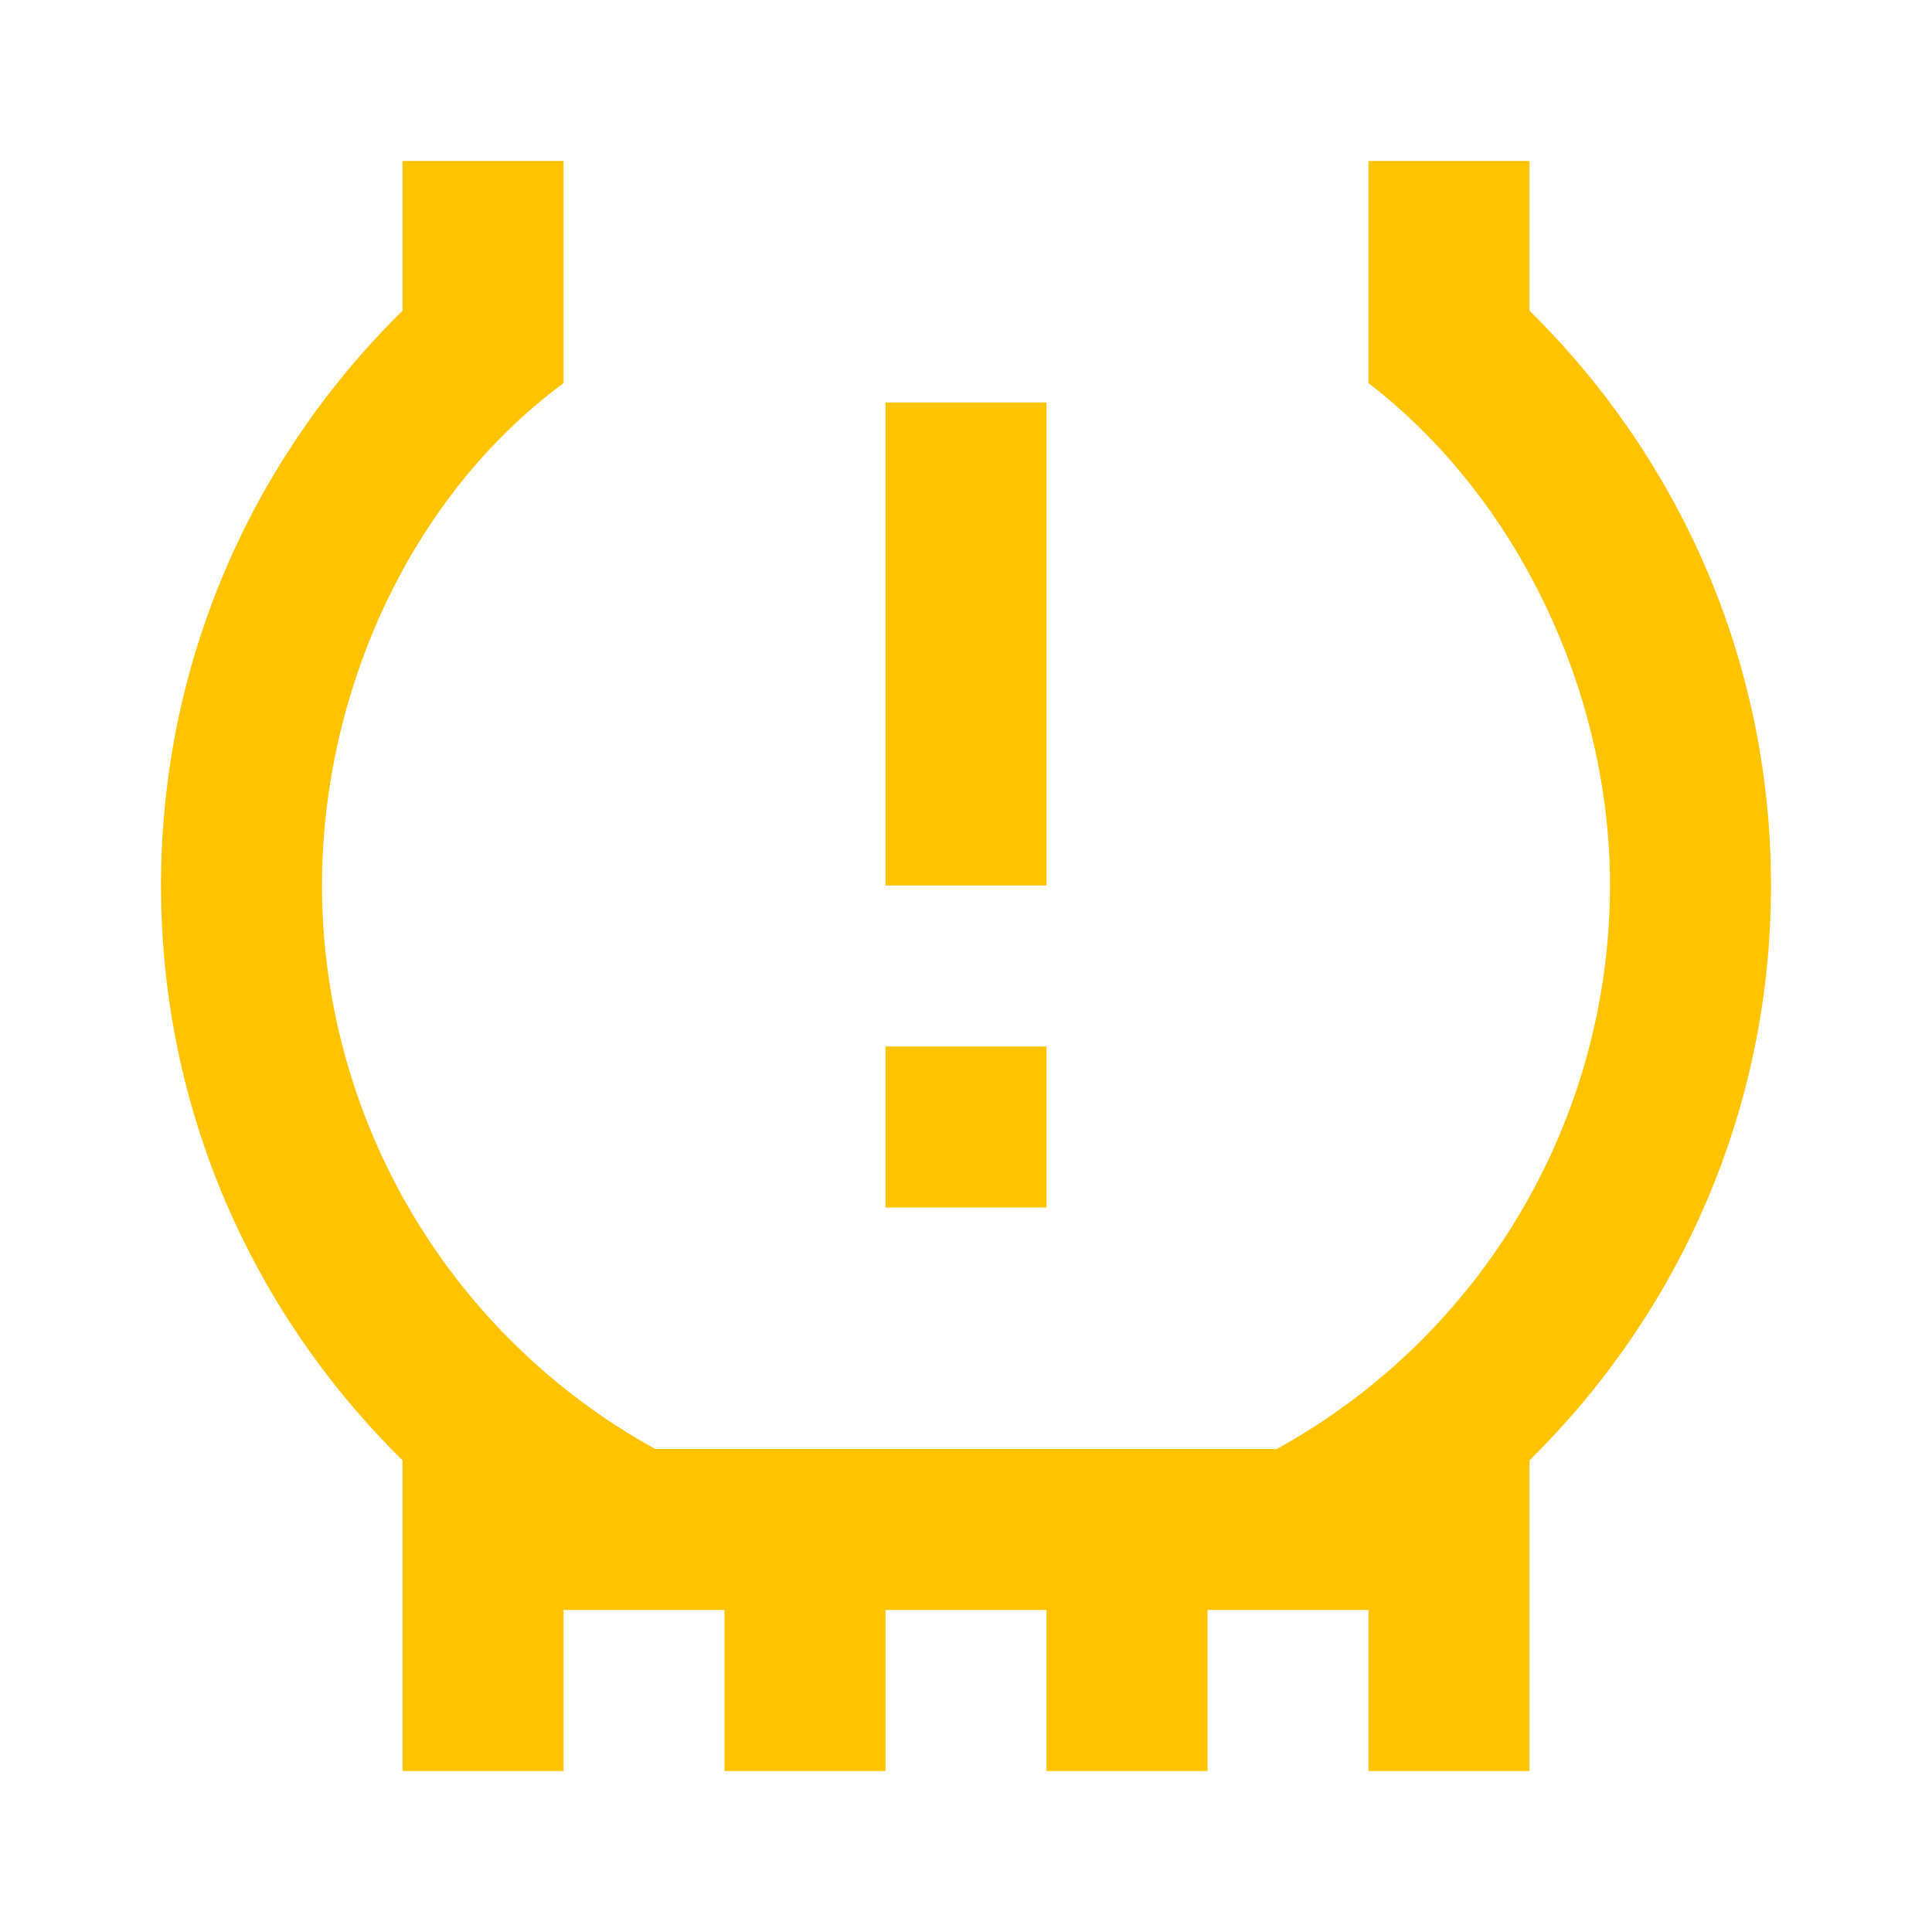 <svg width="144" height="144" viewBox="0 0 144 144" fill="none" xmlns="http://www.w3.org/2000/svg">
<path d="M66 78H78V90H66V78ZM66 30H78V66H66V30ZM102 28.56C113.16 37.14 120 51.66 120 66C119.992 74.582 117.684 83.005 113.315 90.392C108.946 97.779 102.677 103.859 95.16 108H48.84C41.323 103.859 35.054 97.779 30.685 90.392C26.316 83.005 24.008 74.582 24 66C24 51.66 30.54 37.02 42 28.56V12H30V23.16C18.9 34.08 12 49.2 12 66C12 82.8 18.9 97.92 30 108.84V132H42V120H54V132H66V120H78V132H90V120H102V132H114V108.84C125.1 97.92 132 82.8 132 66C132 49.2 125.1 34.08 114 23.16V12H102V28.56Z" fill="#FFC300"/>
</svg>
